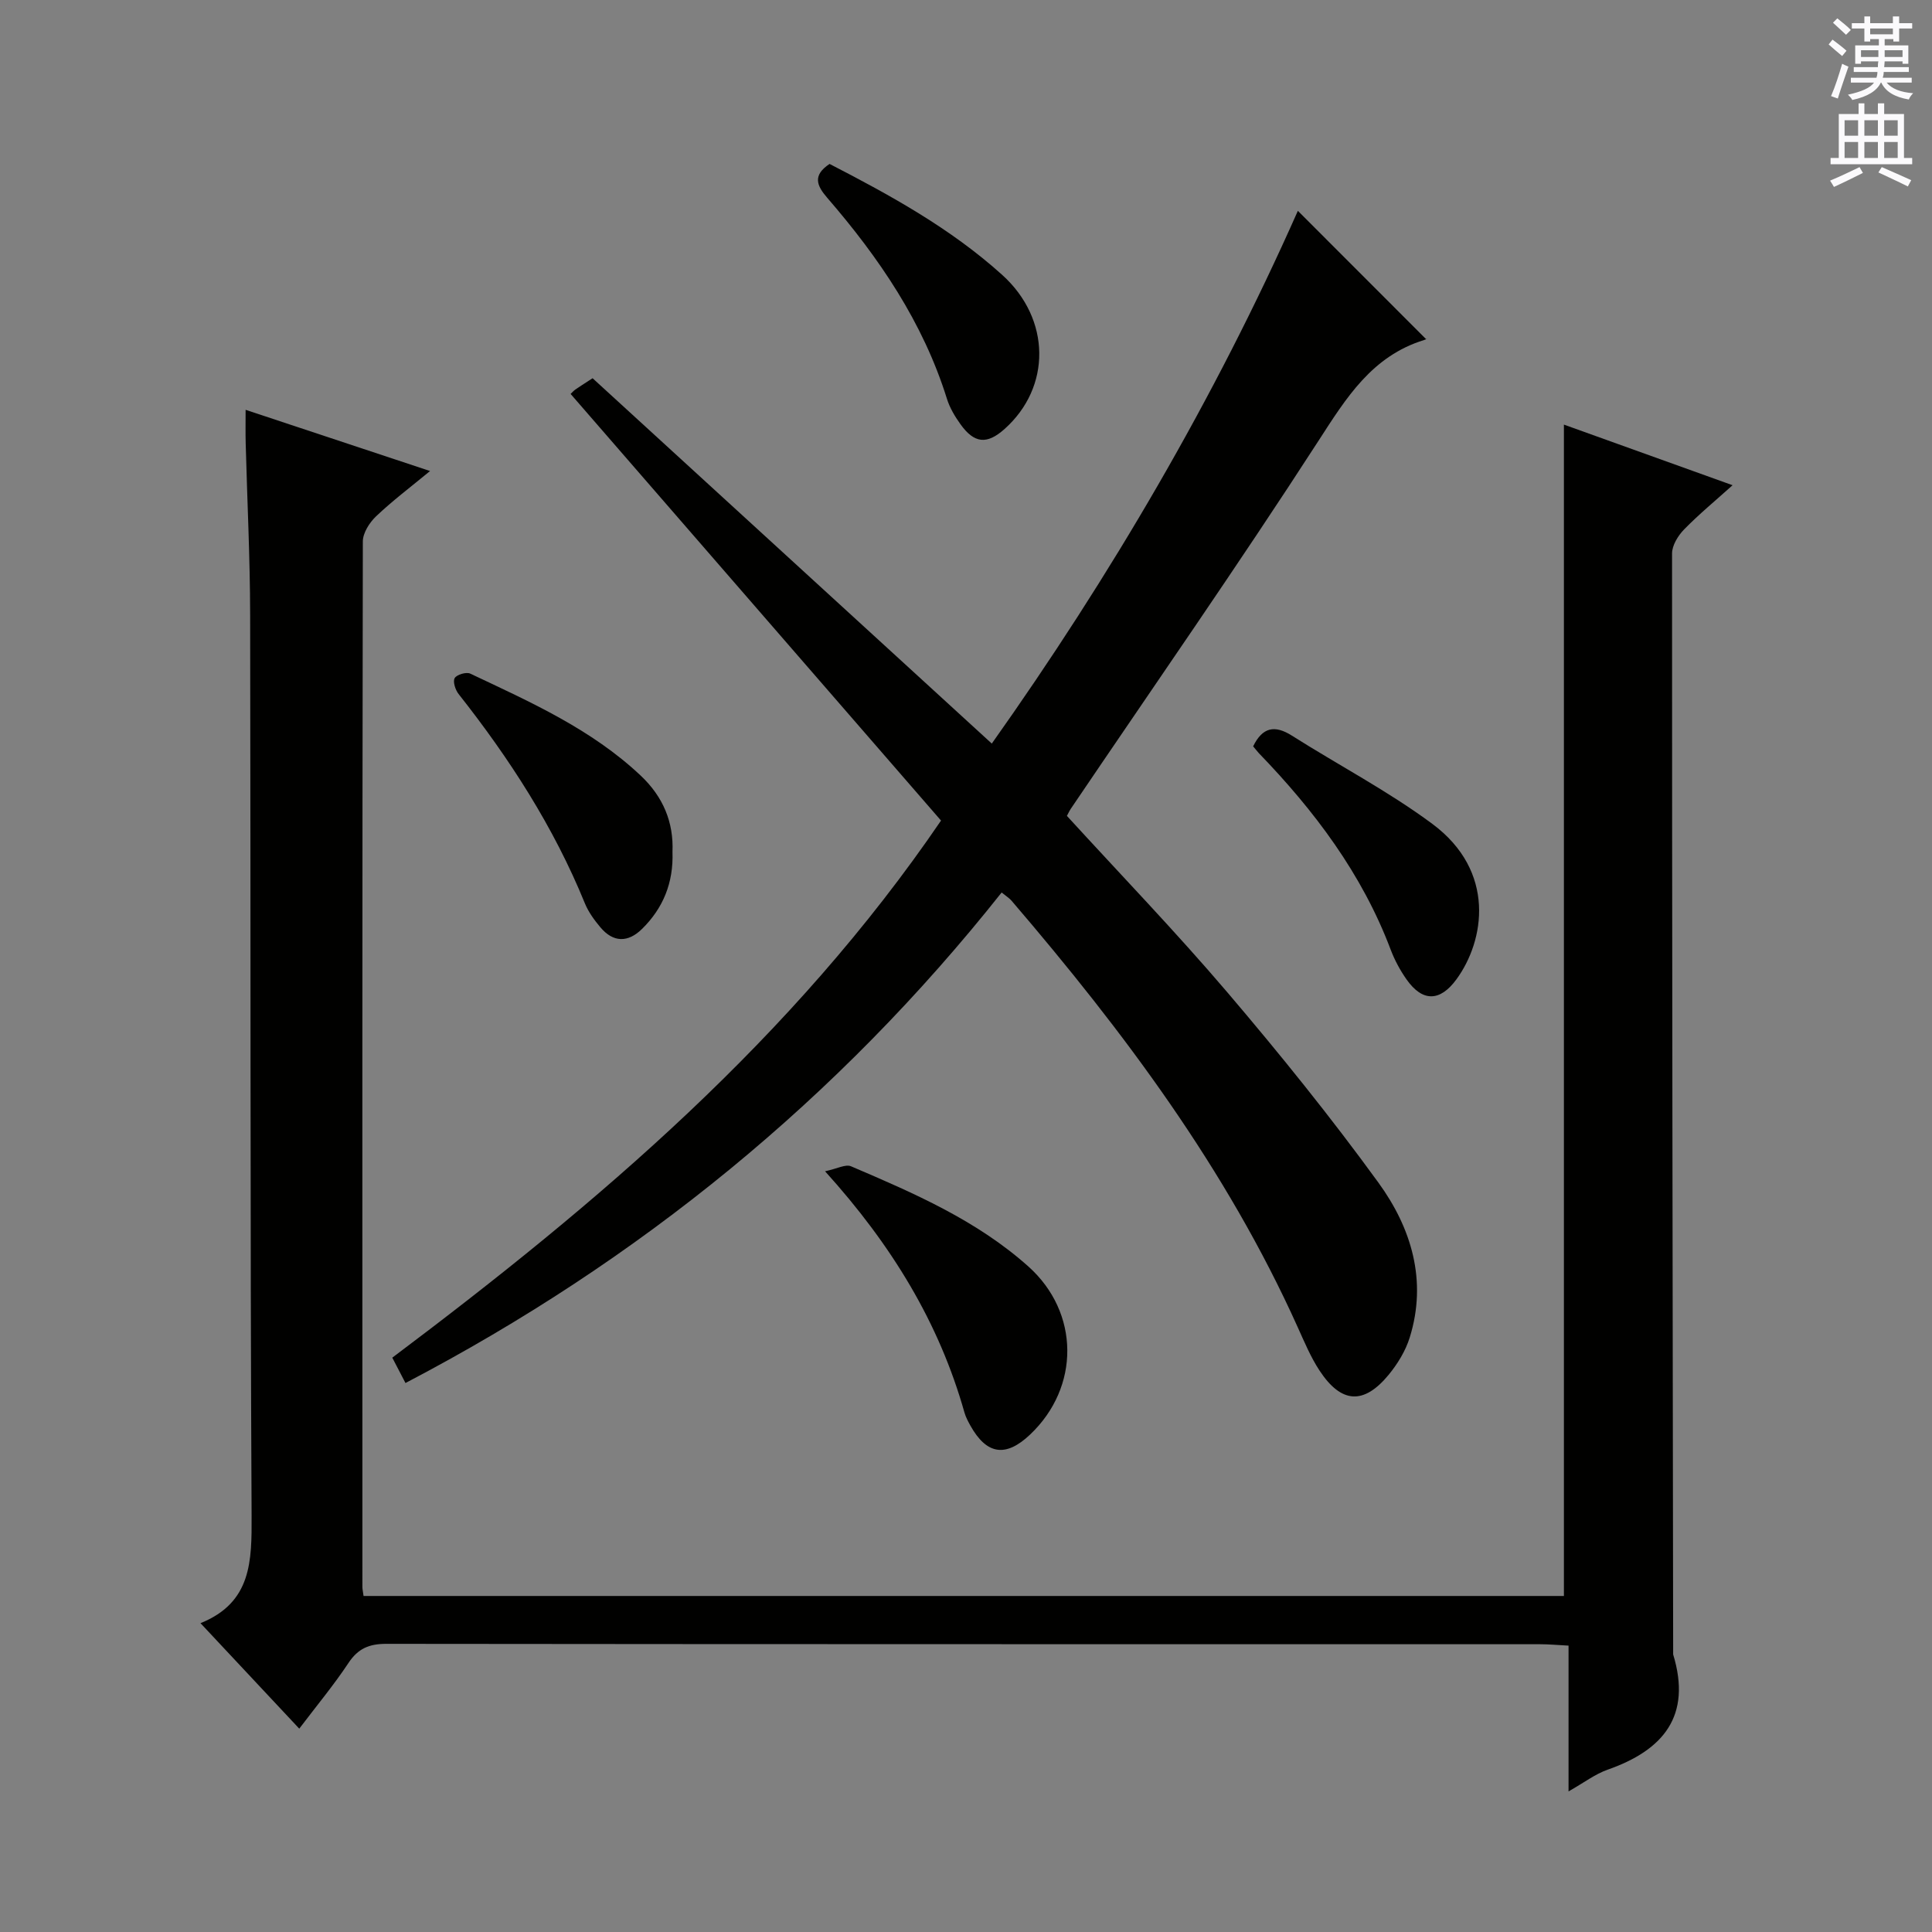 <svg enable-background="new 0 0 400 400" viewBox="0 0 400 400" xmlns="http://www.w3.org/2000/svg"><rect x="0" y="0" width="400" height="400" fill="#808080" stroke="none"/><g fill="#010100"><path d="m50.85 84.85c12.73 4.22 25 8.29 38.19 12.67-4.06 3.35-7.81 6.17-11.18 9.38-1.37 1.3-2.74 3.45-2.74 5.22-.13 72.15-.1 144.29-.09 216.44 0 .49.13.99.24 1.87h248.52c0-80.72 0-161.41 0-242.52 11.17 4.01 22.66 8.14 34.92 12.55-3.61 3.25-7 6.04-10.05 9.17-1.25 1.28-2.48 3.29-2.48 4.97-.01 75.98.12 151.95.23 227.93 3.88 12.73-2.01 19.81-13.56 23.86-2.57.9-4.84 2.65-8.1 4.5 0-10.56 0-20.11 0-30.18-2.32-.12-4.09-.29-5.85-.29-79.65-.01-159.29.01-238.94-.08-3.54 0-5.84.97-7.82 3.97-3.01 4.54-6.52 8.76-10.18 13.59-6.83-7.29-13.37-14.28-20.45-21.84 10.62-4.28 10.62-12.86 10.58-22.31-.32-62.15-.17-124.3-.3-186.45-.02-11.81-.61-23.62-.92-35.43-.06-2.15-.02-4.3-.02-7.02z"/><path d="m118.14 81.56c.32-.3.62-.66.99-.92.8-.56 1.64-1.08 3.56-2.33 27.34 25.02 54.81 50.16 82.65 75.64 24.53-34.6 46.16-71.46 63.37-110.3 8.81 8.82 17.58 17.59 26.53 26.55.44-.24.06.06-.38.19-10.82 3.34-16.13 11.97-21.93 20.95-16.6 25.68-34.1 50.79-51.24 76.12-.27.4-.46.84-.8 1.46 11.1 12.14 22.53 23.99 33.2 36.51 10.88 12.77 21.45 25.87 31.31 39.44 6.81 9.38 10.13 20.27 6.47 32.04-.86 2.77-2.51 5.47-4.37 7.73-5.16 6.26-9.82 5.95-14.32-.9-1.81-2.76-3.11-5.88-4.48-8.91-14.76-32.81-36.04-61.25-59.29-88.37-.42-.49-1-.84-2.03-1.68-33.81 42.62-74.96 76.21-123.43 101.56-.91-1.76-1.71-3.3-2.73-5.25 42.66-32.04 82.94-66.21 113.61-111.2-25.4-29.26-51.01-58.76-76.69-88.33z"/><path d="m170.82 242.5c2.48-.52 4.25-1.52 5.38-1.03 12.99 5.55 26 11.17 36.7 20.73 10.67 9.54 10.74 25 .36 34.82-5.03 4.76-8.98 4.17-12.35-1.86-.48-.86-.96-1.77-1.23-2.71-5.25-18.59-15.02-34.64-28.86-49.95z"/><path d="m139.23 176.37c.23 6.44-1.96 11.68-6.31 15.96-2.89 2.84-5.93 2.84-8.6-.32-1.27-1.51-2.49-3.18-3.23-4.99-6.45-15.82-15.61-29.99-26.15-43.34-.67-.85-1.22-2.57-.8-3.29s2.4-1.31 3.21-.93c12.46 5.89 25.09 11.49 35.32 21.14 4.67 4.41 6.82 9.7 6.56 15.77z"/><path d="m171.75 33.94c12.57 6.48 25.07 13.34 35.74 22.97 10.12 9.13 10.2 23.27.47 31.93-3.62 3.22-6.23 3-9.1-1-1.15-1.6-2.22-3.39-2.8-5.25-4.95-15.87-14.07-29.24-24.8-41.65-2.2-2.54-3.04-4.65.49-7z"/><path d="m259.45 154.52c1.92-3.94 4.44-4.49 8.03-2.21 9.66 6.12 19.89 11.46 29.05 18.25 13.27 9.84 10.85 24.22 5.01 32.2-3.4 4.65-7.03 4.71-10.33.02-1.33-1.89-2.46-3.99-3.28-6.15-5.93-15.71-15.78-28.77-27.31-40.71-.43-.47-.81-.98-1.17-1.4z"/></g><path d="m378.6 9.2.8-1c.9.7 1.9 1.4 2.9 2.3l-.9 1.1c-1.1-.9-2-1.7-2.8-2.4zm.5 10.7c.9-2.1 1.6-4.3 2.3-6.7.4.2.8.4 1.3.6-.7 2.1-1.5 4.3-2.2 6.6zm.4-15.2.9-.9c1 .8 2 1.6 2.8 2.4l-1 1c-1-.9-1.9-1.8-2.7-2.5zm12.5-1.3h1.2v1.4h2.7v1.1h-2.7v2.7h-1.2v-.5h-1.8v1.3h4.9v3.8h-1.2v-.5h-3.7c0 .4-.1.9-.1 1.2h5.1v1h-5.2c0 .5-.1.9-.2 1.2h6v1h-5.2c1.1 1.3 2.9 2 5.5 2.2-.4.4-.7.8-.9 1.3-2.9-.5-4.8-1.6-5.7-3.5h-.1c-.8 1.7-2.7 2.9-5.9 3.6-.2-.4-.6-.8-.9-1.1 2.8-.6 4.6-1.4 5.4-2.5h-4.8v-1h5.3c.1-.3.2-.7.2-1.2h-4.9v-1h5c0-.4 0-.8.1-1.2h-3.6v.5h-1.2v-3.8h4.9v-1.3h-1.8v.5h-1.2v-2.7h-2.6v-1.1h2.6v-1.4h1.2v1.4h4.7v-1.4zm-6.7 8.4h3.6c0-.4 0-.9 0-1.4h-3.6zm1.9-4.7h4.7v-1.2h-4.7zm6.7 3.3h-3.7v1.4h3.7z" fill="#fbfafc"/><path d="m384.7 21.4h1.3v2.2h2.8v-2.2h1.3v2.2h4.1v9.1h1.7v1.3h-16.9v-1.3h1.7v-9.1h4.1v-2.2zm.3 13.2.7 1.2c-1.8.9-3.8 1.9-6 2.9-.2-.4-.5-.8-.8-1.3 2.4-1 4.4-2 6.1-2.8zm-3.1-6.5h2.8v-3.2h-2.8zm0 4.6h2.8v-3.3h-2.8zm4.1-4.6h2.8v-3.2h-2.8zm0 4.6h2.8v-3.3h-2.8zm3.6 1.9c2.1.9 4.1 1.8 6.1 2.7l-.7 1.3c-2.2-1.1-4.2-2-6.1-2.9zm3.3-9.7h-2.8v3.2h2.8zm-2.8 7.8h2.8v-3.3h-2.8z" fill="#fbfafc"/></svg>